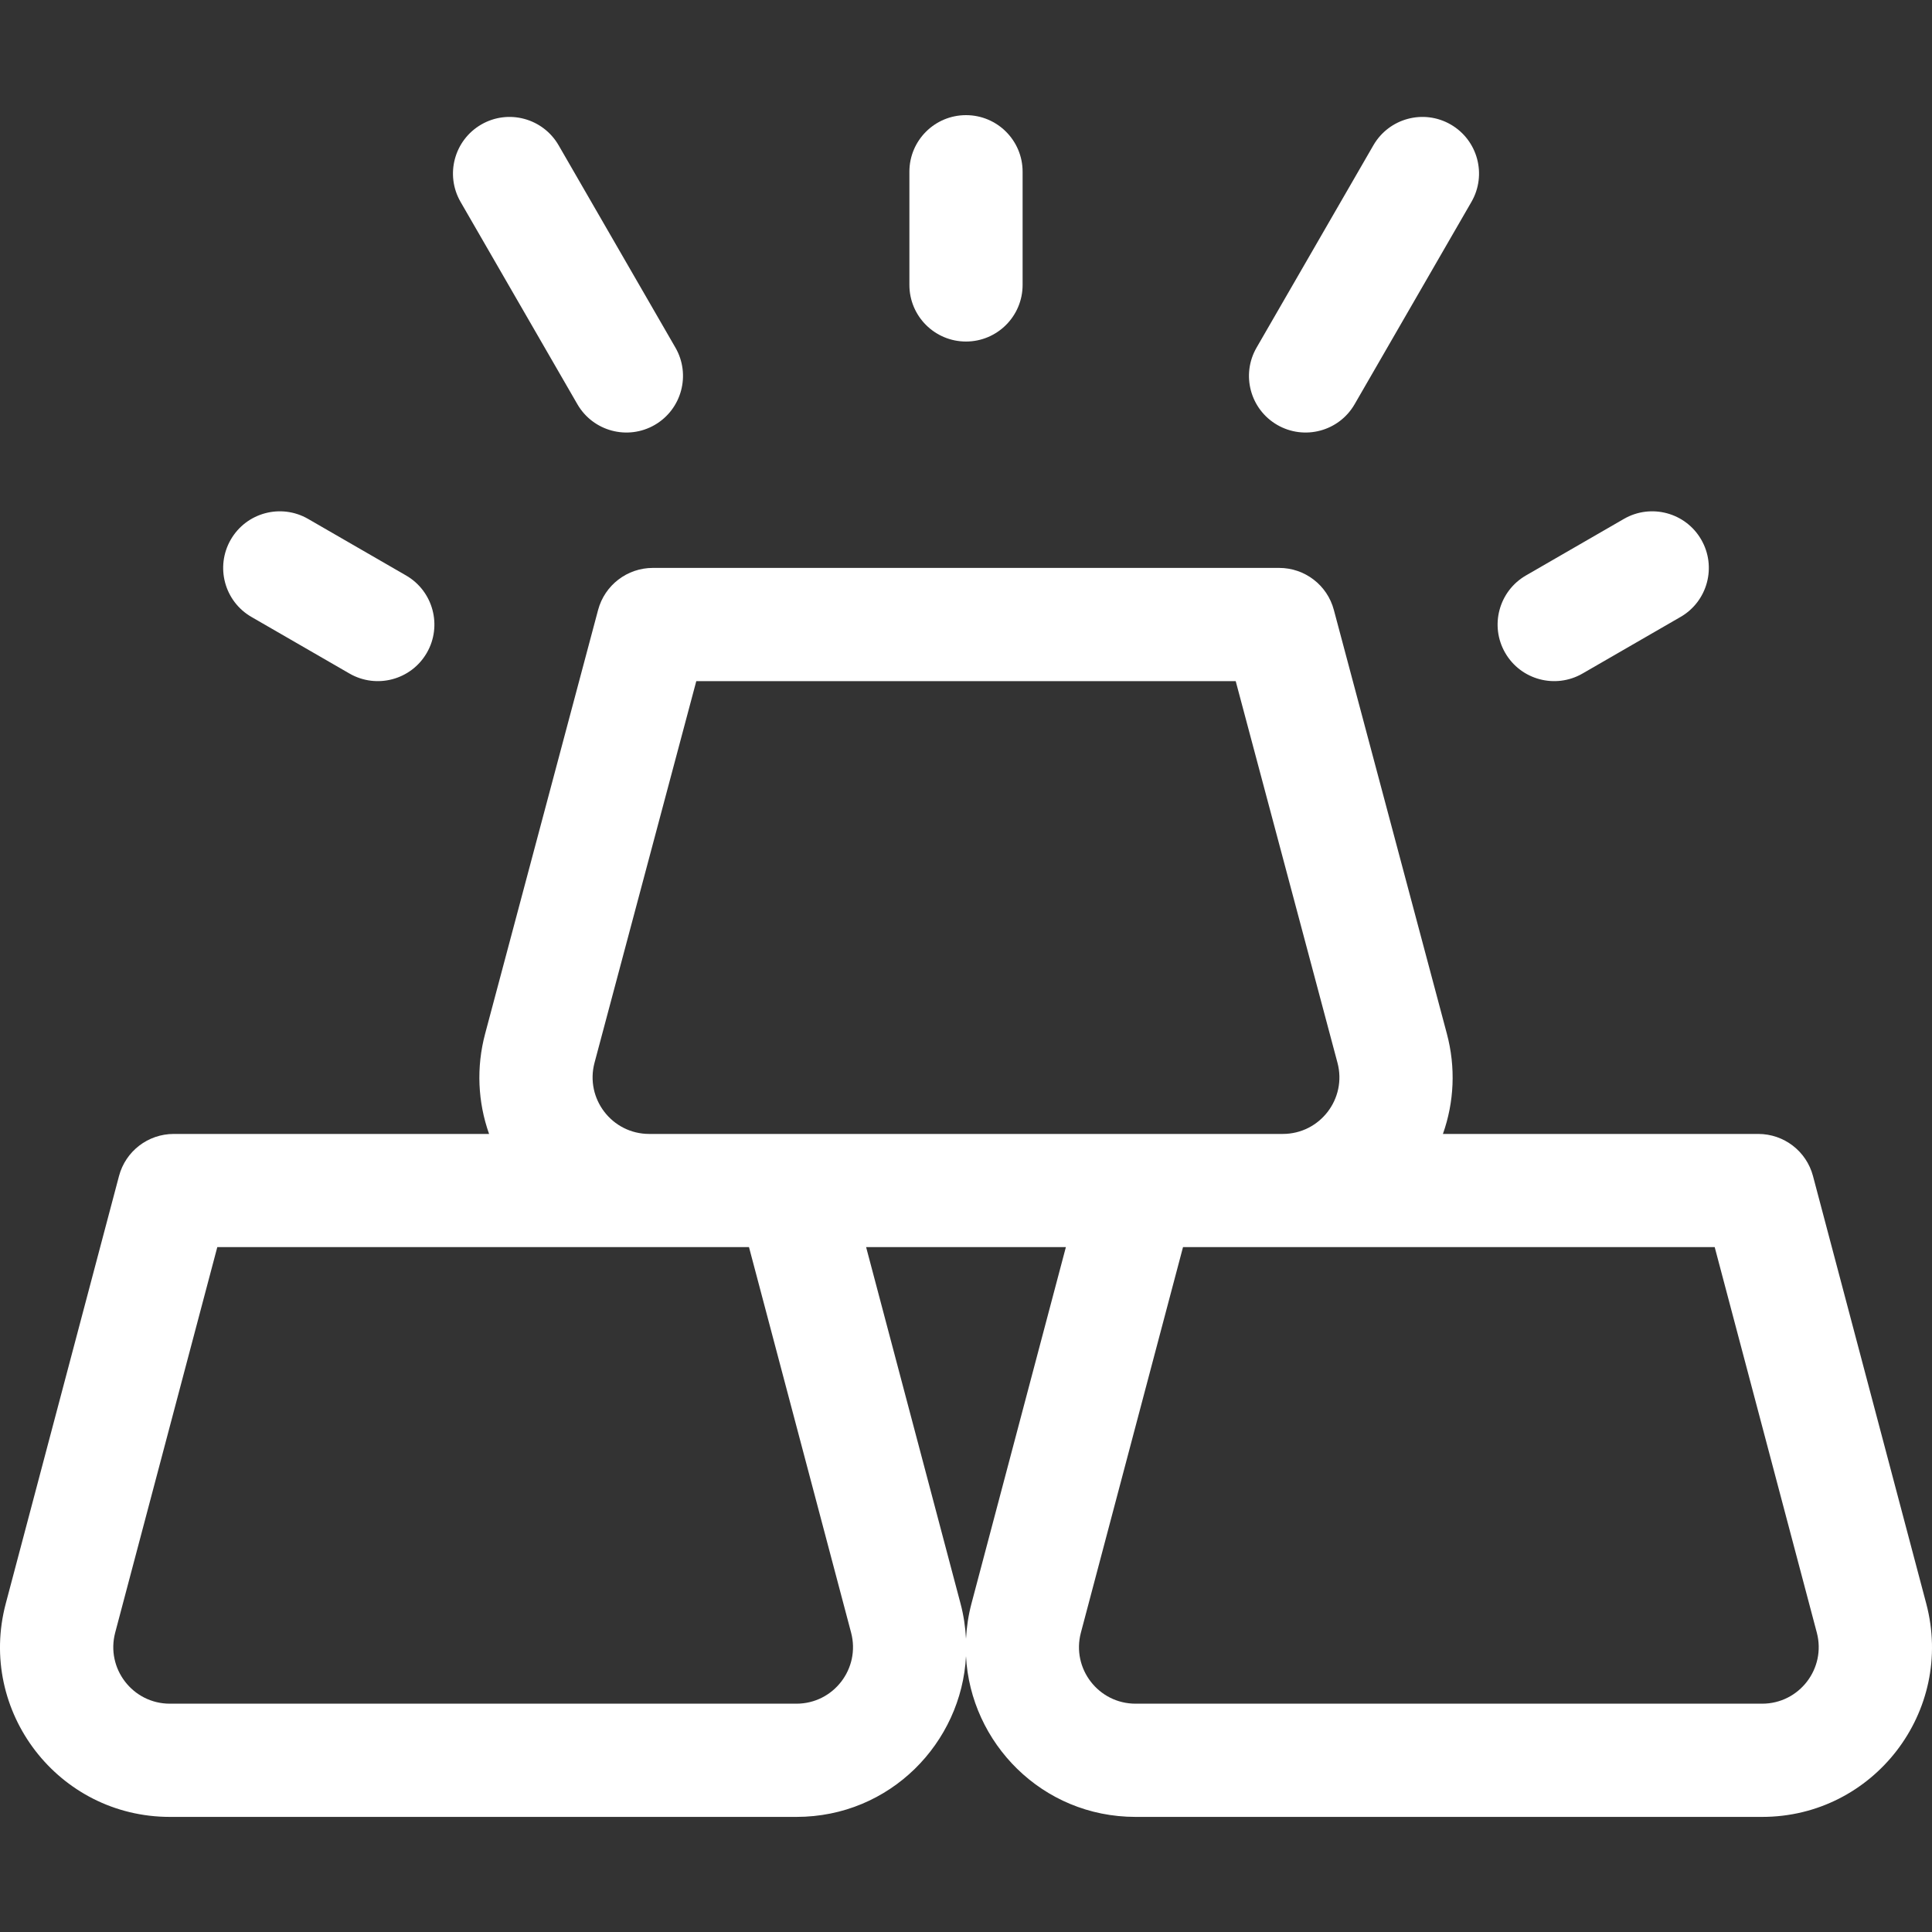 <svg width="40" height="40" viewBox="0 0 40 40" fill="none" xmlns="http://www.w3.org/2000/svg">
<rect x="0" y="0" width="40" height="40" fill="#333333" stroke="none"/>
<g clip-path="url(#clip0_2786_1078)">
<path d="M39.881 33.201L37.536 24.348C37.4 23.834 36.935 23.477 36.403 23.477H29.874C30.108 22.818 30.142 22.098 29.955 21.399L27.616 12.628C27.48 12.115 27.015 11.758 26.484 11.758H13.516C12.985 11.758 12.52 12.115 12.383 12.628L10.045 21.399C9.858 22.098 9.892 22.817 10.126 23.477H3.597C3.065 23.477 2.6 23.834 2.464 24.348L0.119 33.201C-0.472 35.432 1.208 37.617 3.517 37.617H16.489C18.433 37.617 19.908 36.077 20 34.289C20.092 36.079 21.57 37.617 23.511 37.617H36.483C38.79 37.617 40.472 35.433 39.881 33.201ZM12.309 22.003L14.416 14.102H25.584L27.691 22.003C27.889 22.747 27.329 23.477 26.558 23.477C25.09 23.477 14.858 23.477 13.441 23.477C12.671 23.477 12.111 22.747 12.309 22.003ZM16.489 35.273H3.517C2.748 35.273 2.188 34.545 2.385 33.801L4.499 25.82H13.442H15.507L17.621 33.801C17.818 34.545 17.258 35.273 16.489 35.273ZM20.113 33.201C20.049 33.442 20.013 33.686 20 33.929C19.987 33.686 19.951 33.442 19.887 33.201L17.932 25.82H22.068L20.113 33.201ZM36.483 35.273H23.511C22.742 35.273 22.181 34.545 22.379 33.801L24.493 25.82H35.501L37.615 33.801C37.812 34.545 37.252 35.273 36.483 35.273Z" fill="white"/>
<path d="M20 7.071C20.647 7.071 21.172 6.546 21.172 5.899V3.555C21.172 2.908 20.647 2.384 20 2.384C19.353 2.384 18.828 2.908 18.828 3.555V5.899C18.828 6.546 19.353 7.071 20 7.071Z" fill="white"/>
<path d="M26.445 8.798C27.003 9.12 27.721 8.932 28.046 8.369L30.465 4.179C30.788 3.618 30.596 2.902 30.036 2.578C29.475 2.254 28.759 2.447 28.435 3.007L26.016 7.197C25.692 7.758 25.884 8.474 26.445 8.798Z" fill="white"/>
<path d="M32.764 13.945L34.794 12.773C35.354 12.45 35.546 11.733 35.222 11.172C34.899 10.612 34.182 10.42 33.622 10.743L31.592 11.915C31.032 12.239 30.84 12.956 31.163 13.516C31.488 14.079 32.206 14.267 32.764 13.945Z" fill="white"/>
<path d="M11.954 8.369C12.28 8.932 12.997 9.12 13.555 8.798C14.115 8.474 14.307 7.757 13.984 7.197L11.565 3.007C11.241 2.447 10.524 2.254 9.964 2.578C9.404 2.902 9.212 3.618 9.535 4.179L11.954 8.369Z" fill="white"/>
<path d="M5.206 12.773L7.236 13.945C7.794 14.267 8.512 14.079 8.837 13.516C9.16 12.956 8.968 12.239 8.408 11.915L6.378 10.743C5.818 10.42 5.101 10.612 4.778 11.172C4.454 11.733 4.646 12.45 5.206 12.773Z" fill="white"/>
</g>
<defs>
<clipPath id="clip0_2786_1078">
<rect width="40" height="40" fill="white"/>
</clipPath>
</defs>
</svg>
